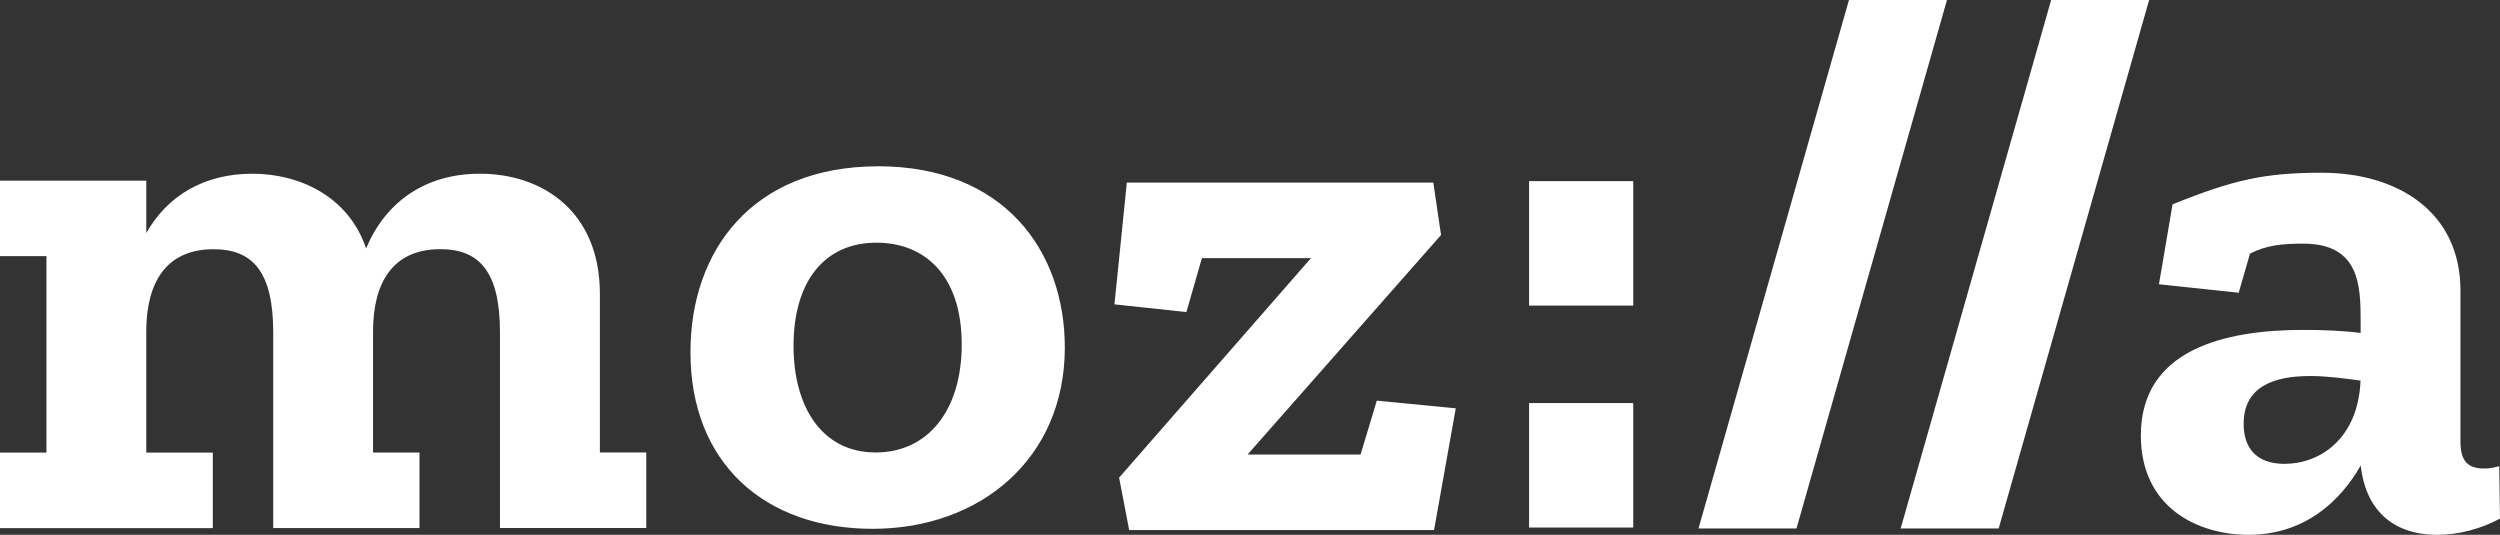 <svg xmlns="http://www.w3.org/2000/svg" viewBox="0 0 162 34.656" width="162" height="34.656"><rect x="0" y="0" width="162" height="34.656" fill="#333333" stroke="none"/><g fill="#fff"><path d="M161.942 30.21c-.35.099-.652.15-.95.15-1.054 0-1.555-.449-1.555-1.746v-9.782c0-5.144-4.114-7.638-8.976-7.638-3.712 0-5.716.45-9.68 2.048l-.881 5.178 5.167.549.731-2.532c1.054-.55 2.107-.649 3.459-.649 3.66 0 3.712 2.745 3.712 5.04v.749c-1.153-.151-2.456-.2-3.712-.2-5.164 0-10.53 1.298-10.53 6.839 0 4.694 3.712 6.44 6.971 6.44 3.661 0 5.967-2.196 7.275-4.491.301 2.745 1.955 4.491 4.964 4.491 1.404 0 2.858-.398 4.063-1.05l-.051-3.393-.007-.003zm-13.893-.151c-1.956 0-2.66-1.15-2.66-2.598 0-2.446 2.008-3.095 4.314-3.095 1.053 0 2.206.151 3.26.299-.151 3.743-2.608 5.39-4.914 5.39zM139.264 0l-9.75 34.246h-6.351L132.914 0zm-13.1 0-9.752 34.246h-6.35L119.813 0h6.35zM99.084 11.736h6.75v8.065h-6.75v-8.065zm0 14.384h6.75v8.065h-6.75V26.12zM89.218 25.962l5.116.497-1.407 7.889H73.17l-.652-3.397 12.435-14.226h-7.069l-1.005 3.496-4.663-.5.803-7.889h19.86l.5 3.397-12.537 14.226h7.322l1.054-3.493zM56.894 10.777c-8.135 0-12.152 5.45-12.152 12.046 0 7.198 4.82 11.444 11.802 11.444S69 29.718 69 22.52c0-6.297-3.968-11.746-12.105-11.746v.003zm-.15 18.543c-3.515 0-5.323-3-5.323-6.9 0-4.25 2.058-6.695 5.374-6.695 3.065 0 5.524 2.047 5.524 6.596 0 4.298-2.209 6.999-5.572 6.999h-.004zM38.868 29.321h3.01v4.893h-9.48V21.536c0-3.895-1.305-5.39-3.861-5.39-3.109 0-4.364 2.195-4.364 5.342v7.836h3.009v4.893h-9.477V21.54c0-3.894-1.304-5.39-3.864-5.39-3.108 0-4.364 2.196-4.364 5.342v7.837h4.313v4.893H0v-4.893h3.01v-12.73H0v-4.893h9.48V15.1c1.356-2.395 3.713-3.843 6.87-3.843s6.268 1.547 7.373 4.841c1.252-2.995 3.812-4.841 7.374-4.841 4.062 0 7.775 2.446 7.775 7.785v10.283l-.004-.003z"/></g></svg>